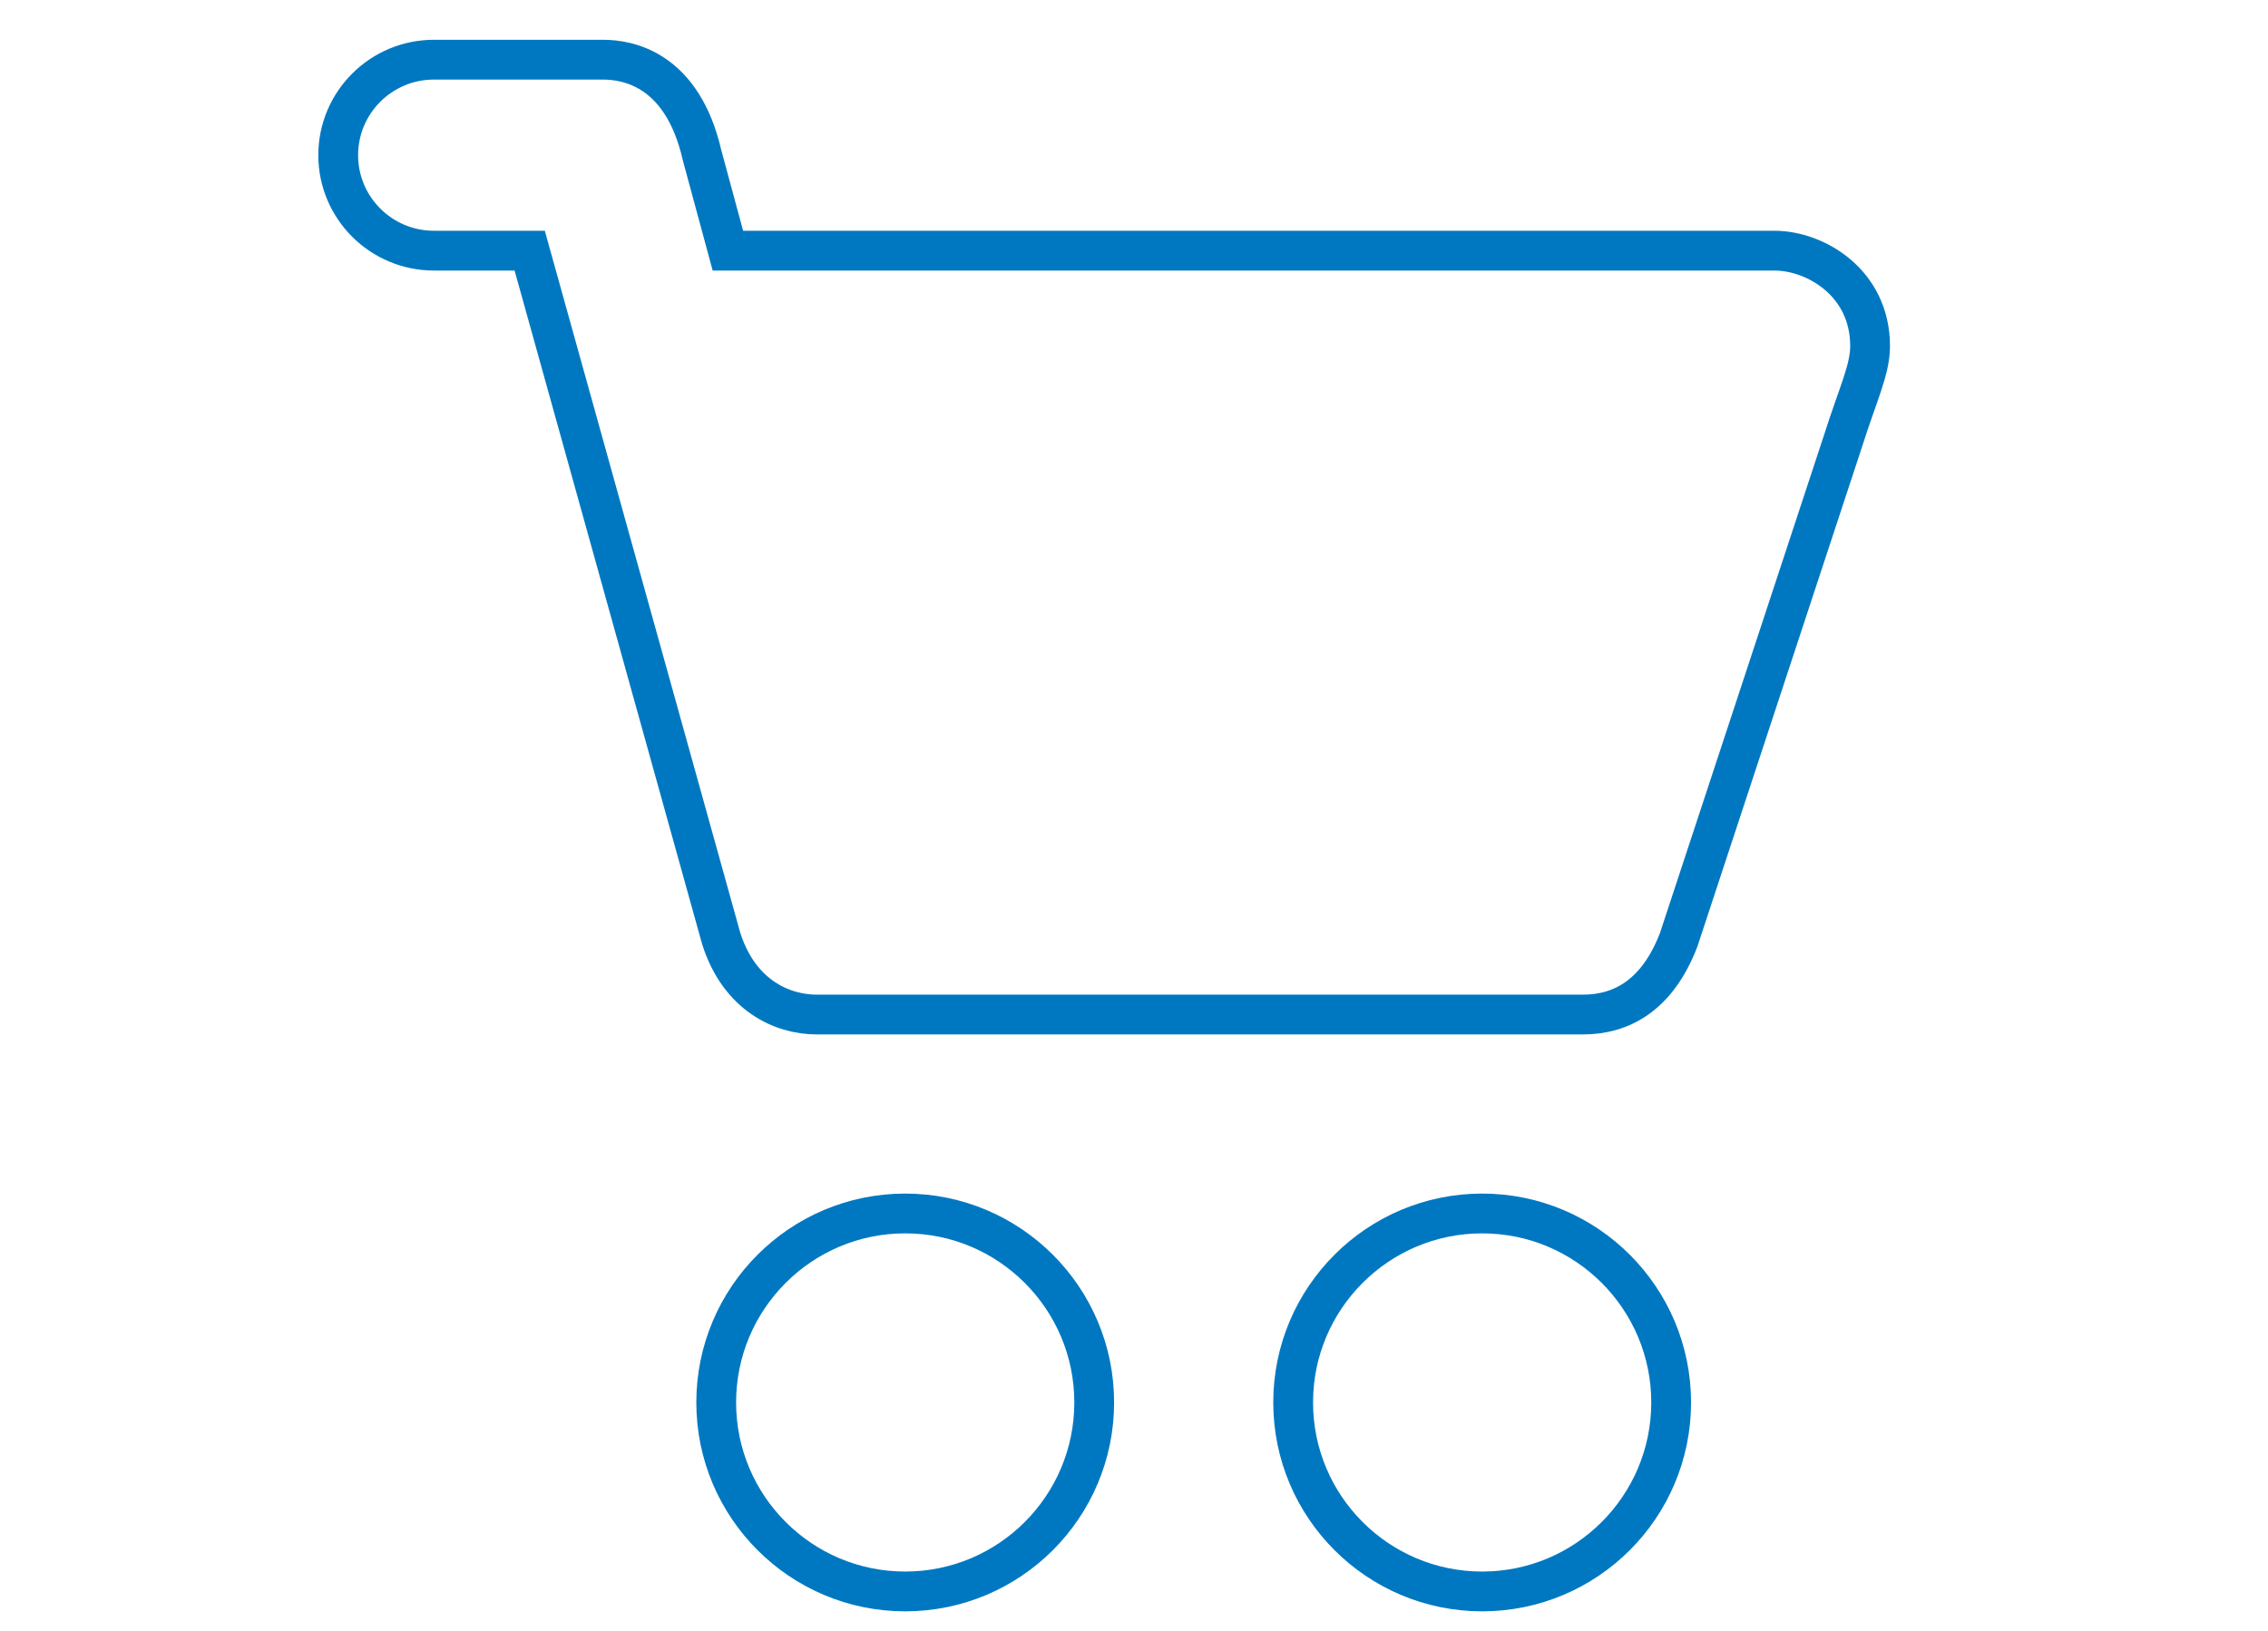 <?xml version="1.0" encoding="UTF-8"?>
<svg width="114px" height="82px" viewBox="0 0 114 82" version="1.1" xmlns="http://www.w3.org/2000/svg" xmlns:xlink="http://www.w3.org/1999/xlink">
    <!-- Generator: Sketch 58 (84663) - https://sketch.com -->
    <title>listino</title>
    <desc>Created with Sketch.</desc>
    <g id="listino" stroke="none" stroke-width="1" fill="none" fill-rule="evenodd">
        <path d="M89.188,12.6 L36.587,12.6 L35.288,7.8 C34.296,3.49 31.587,3 30.311,3 L21.812,3 C19.156,3 17,5.15 17,7.8 C17,10.45 19.156,12.6 21.812,12.6 L26.625,12.6 L36.25,47.174 C37.155,50.026 39.296,51 41.062,51 L79.562,51 C81.555,51 83.321,49.987 84.375,47.251 L92.628,22.2 C93.36,19.877 94,18.6 94,17.4 C94,14.213 91.257,12.6 89.188,12.6 Z M74.5,61 C69.256,61 65,65.256 65,70.5 C65,75.744 69.256,80 74.5,80 C79.744,80 84,75.744 84,70.5 C84,65.256 79.744,61 74.5,61 Z M45.5,61 C40.256,61 36,65.256 36,70.5 C36,75.744 40.256,80 45.5,80 C50.744,80 55,75.744 55,70.5 C55,65.256 50.744,61 45.5,61 Z" id="Stroke-1" stroke="#0078C1" stroke-width="2"></path>
    </g>
</svg>